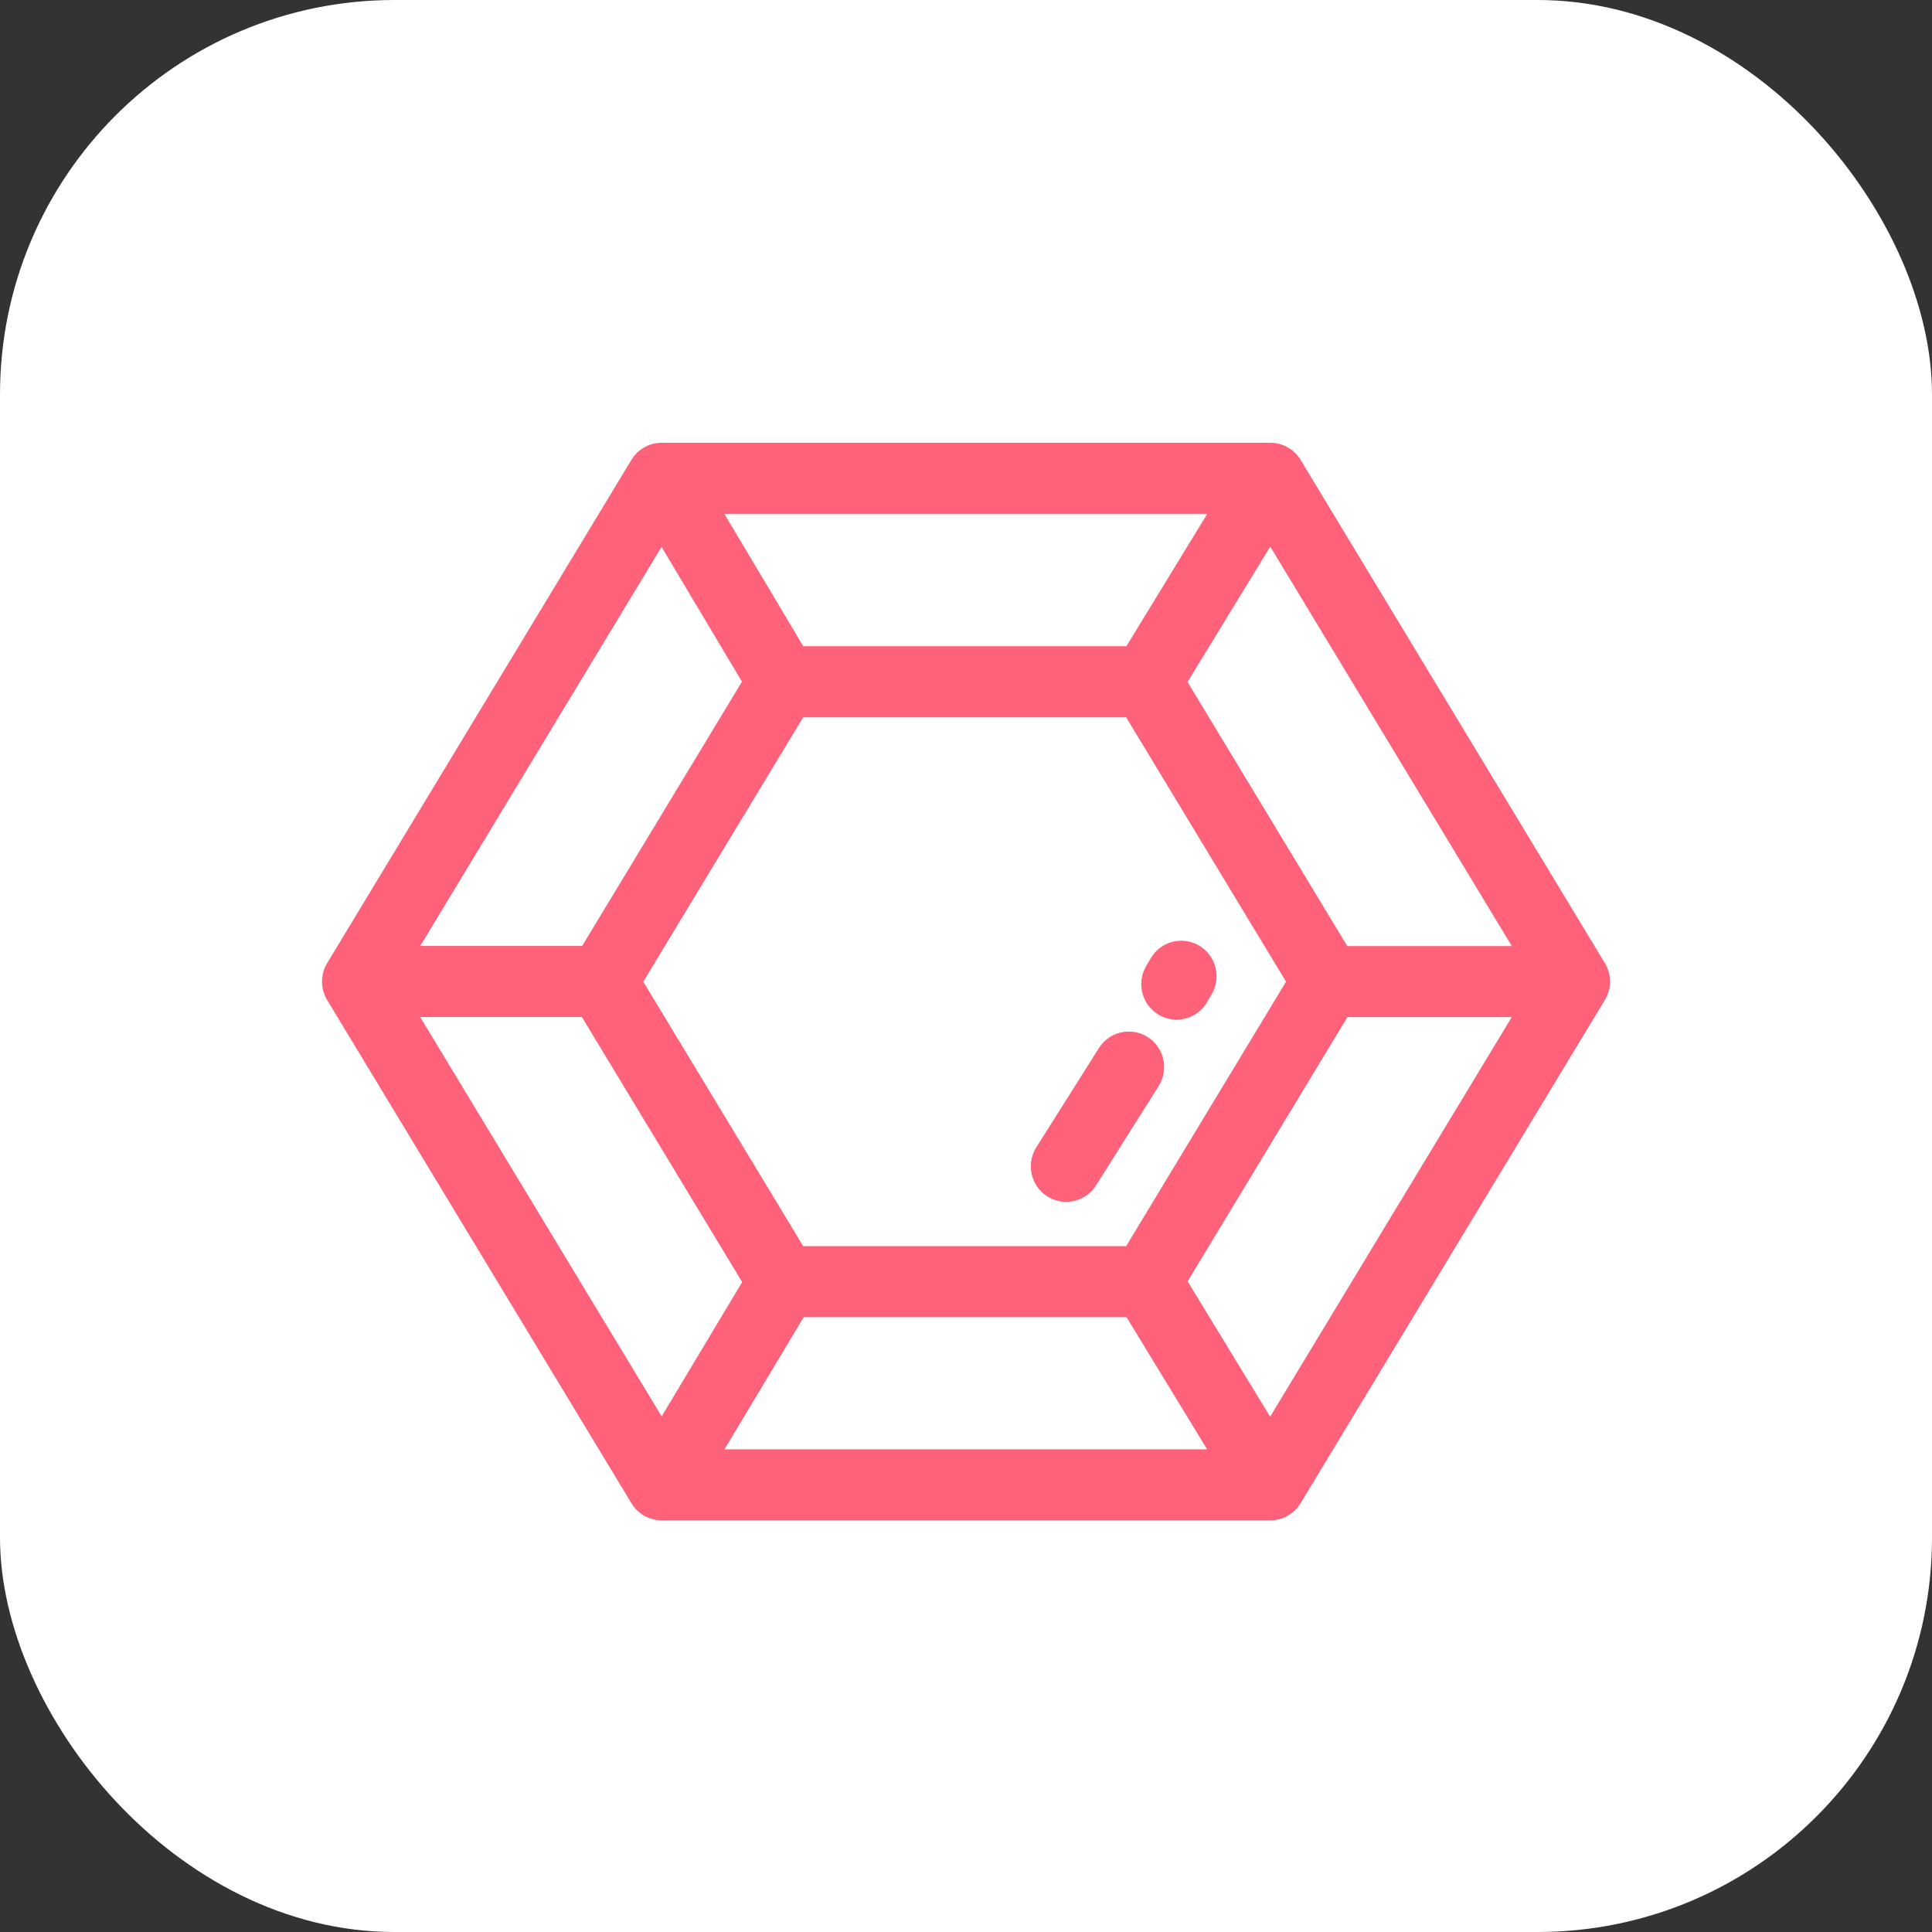 <svg width="48" height="48" viewBox="0 0 48 48" fill="none" xmlns="http://www.w3.org/2000/svg">
<rect x="0" y="0" width="48" height="48" fill="#333333" stroke="none"/>
<rect width="48" height="48" rx="9.8" fill="white"/>
<path fill-rule="evenodd" clip-rule="evenodd" d="M33.472 23.504L29.504 16.943L31.559 13.58L37.56 23.504H33.472ZM19.967 32.725H27.988L29.99 36.008H18L19.967 32.725ZM27.985 16.055H19.957L17.995 12.765H29.995L27.985 16.055ZM27.979 30.96H19.955L15.982 24.39L19.955 17.821H27.979L31.951 24.39L27.979 30.96ZM16.436 13.587L18.434 16.936L14.463 23.502H10.441L16.436 13.587ZM10.439 25.268H14.457L18.439 31.853L16.439 35.19L10.439 25.268ZM31.556 35.197L29.506 31.835L33.476 25.27H37.559L31.556 35.197ZM32.312 11.424C32.152 11.161 31.867 11 31.561 11H16.439C16.132 11 15.848 11.161 15.688 11.424L8.128 23.928C7.957 24.21 7.957 24.563 8.128 24.845L15.688 37.348C15.848 37.612 16.132 37.773 16.439 37.773H31.561C31.867 37.773 32.152 37.612 32.312 37.348L39.872 24.845C40.043 24.563 40.043 24.21 39.872 23.928L32.312 11.424Z" fill="#FD627A"/>
<path fill-rule="evenodd" clip-rule="evenodd" d="M28.514 25.765C28.104 25.505 27.561 25.627 27.302 26.039L25.747 28.505C25.487 28.917 25.609 29.462 26.019 29.723C26.165 29.816 26.327 29.86 26.488 29.86C26.779 29.86 27.064 29.715 27.231 29.45L28.786 26.983C29.046 26.572 28.924 26.026 28.514 25.765Z" fill="#FD627A"/>
<path fill-rule="evenodd" clip-rule="evenodd" d="M29.793 23.494C29.375 23.247 28.836 23.387 28.59 23.807L28.475 24.003C28.229 24.423 28.369 24.964 28.787 25.211C28.927 25.294 29.081 25.333 29.232 25.333C29.533 25.333 29.826 25.177 29.99 24.898L30.104 24.702C30.35 24.282 30.211 23.741 29.793 23.494Z" fill="#FD627A"/>
</svg>
